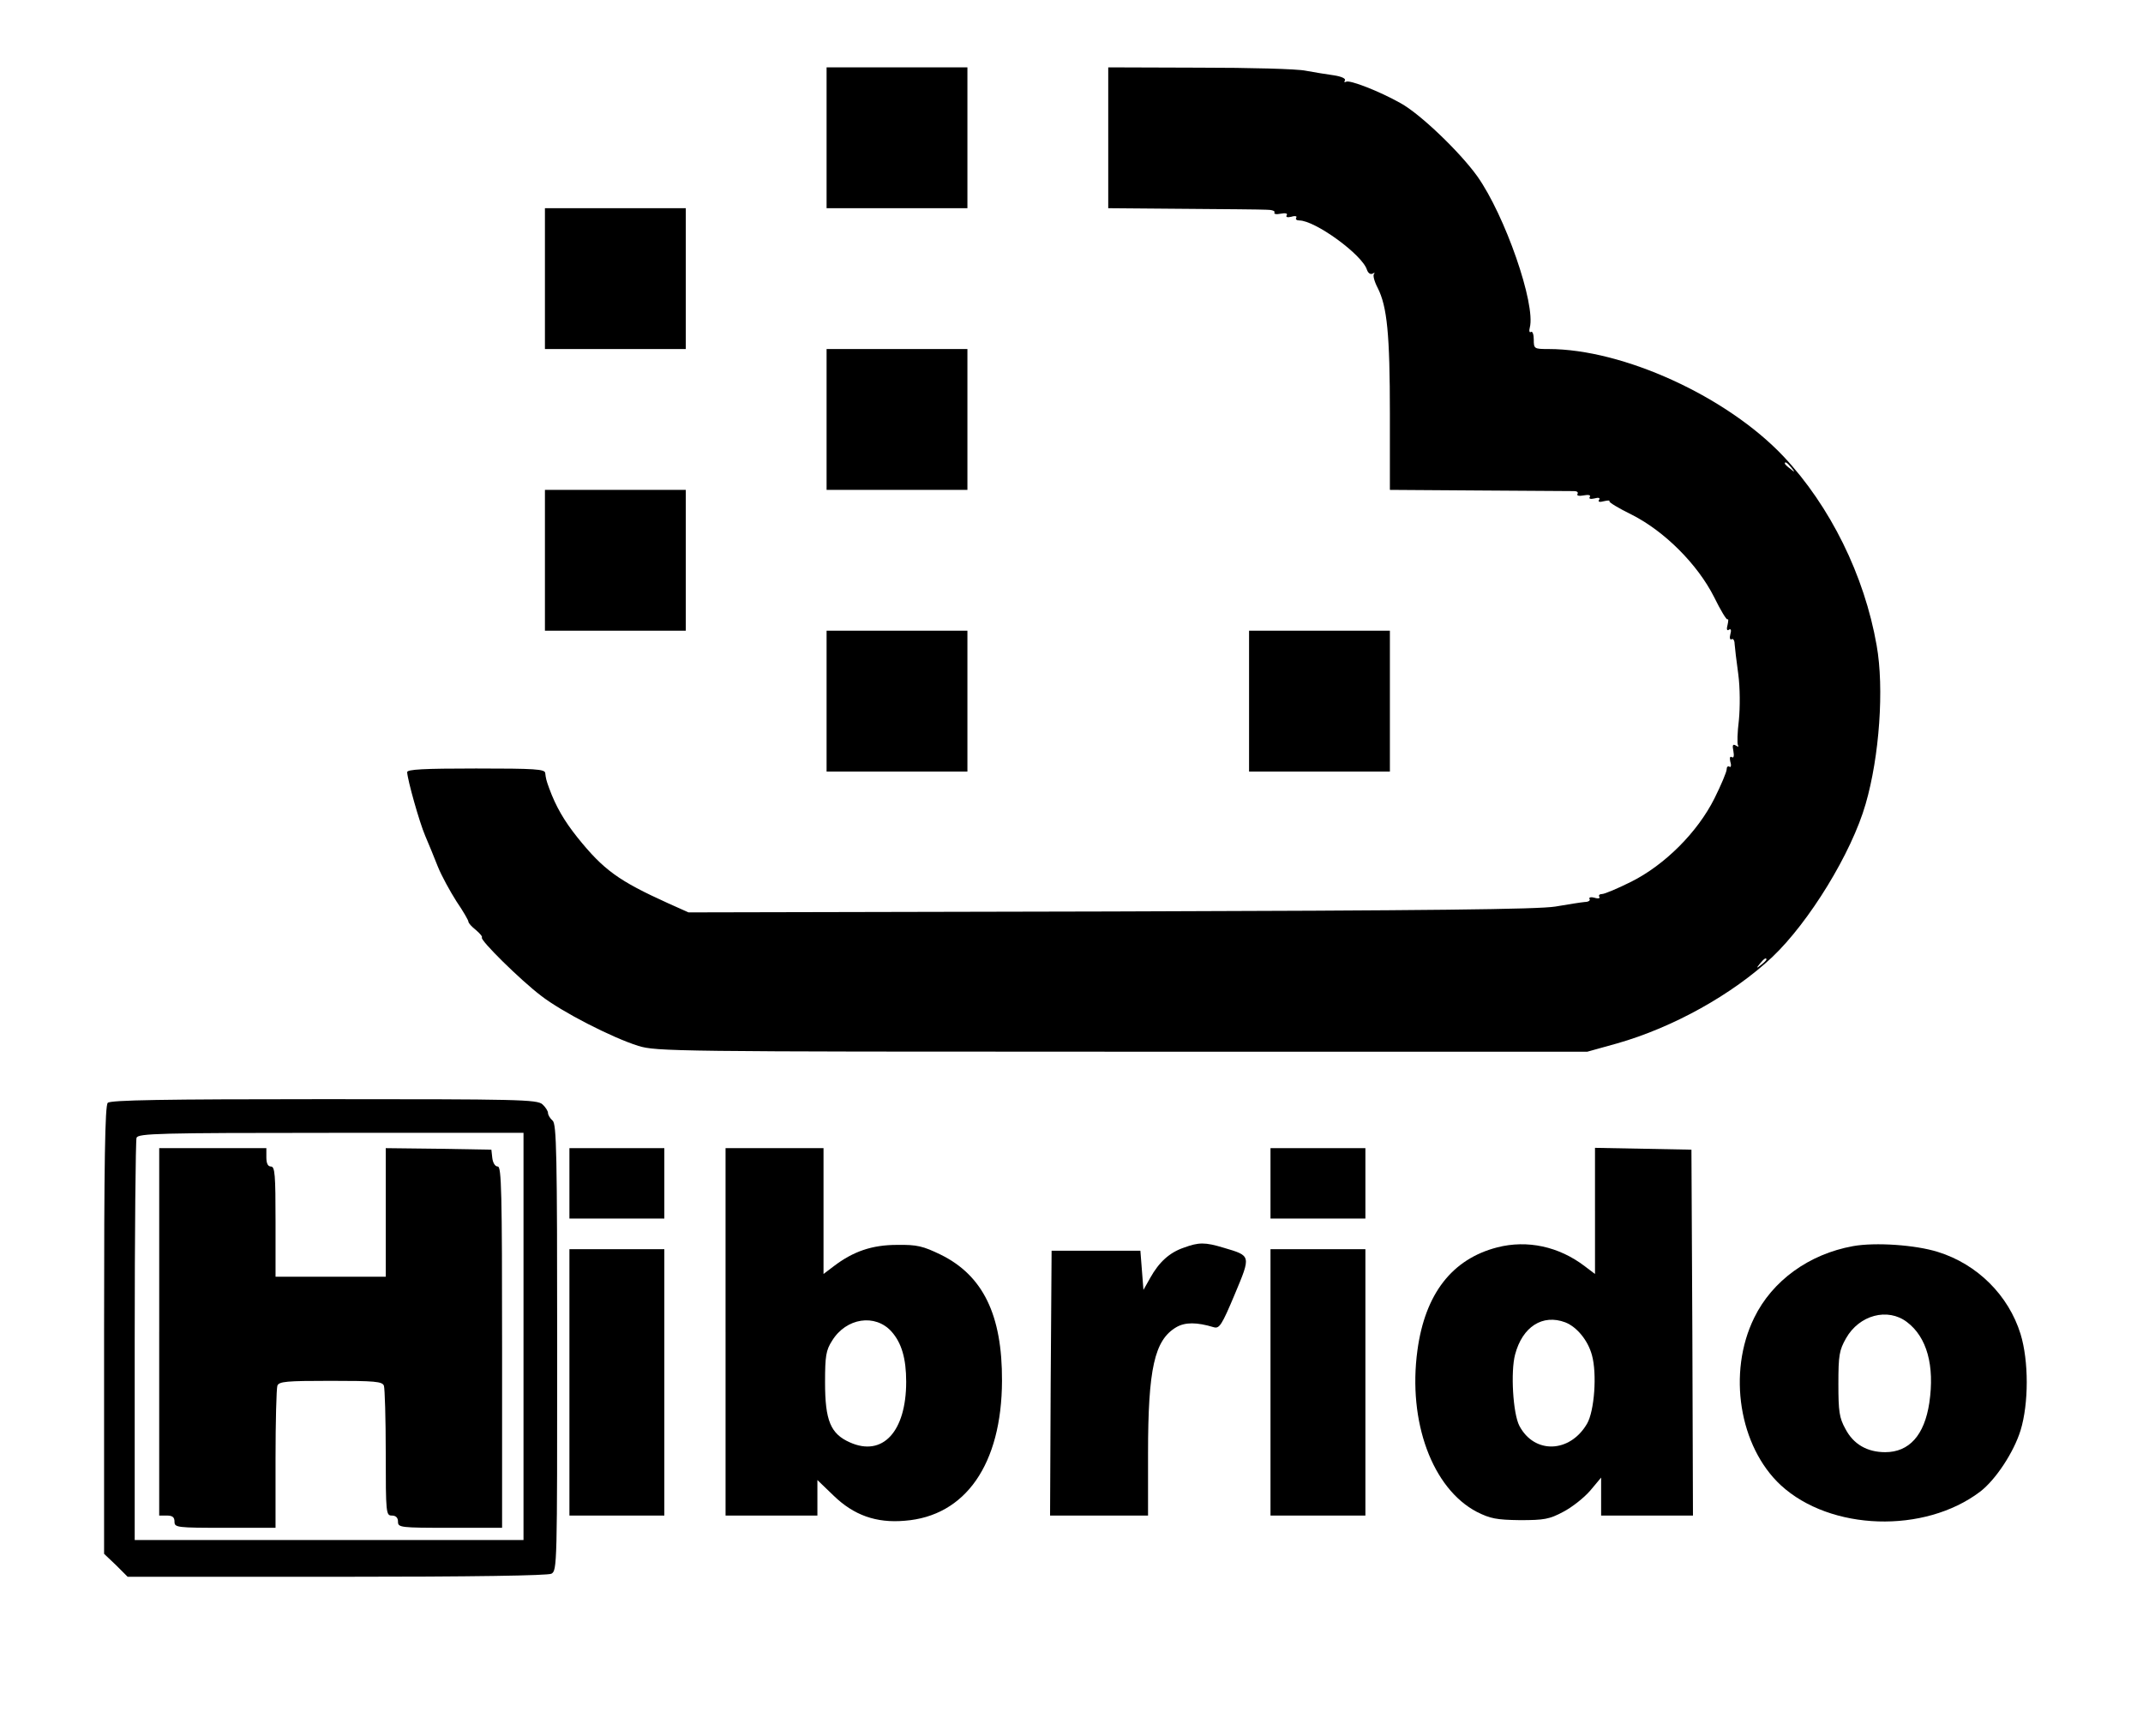 <?xml version="1.0" standalone="no"?>
<!DOCTYPE svg PUBLIC "-//W3C//DTD SVG 20010904//EN"
 "http://www.w3.org/TR/2001/REC-SVG-20010904/DTD/svg10.dtd">
<svg version="1.0" xmlns="http://www.w3.org/2000/svg"
 width="700pt" height="567pt" viewBox="0 0 700 567"
 preserveAspectRatio="xMidYMid meet">

<g transform="translate(0,567) scale(0.1,-0.1)"
fill="#000000" stroke="none">
<path d="M2700 5220 l0 -230 230 0 230 0 0 230 0 230 -230 0 -230 0 0 -230z"/>
<path d="M3620 5220 l0 -230 243 -2 c133 -1 256 -2 274 -3 17 0 29 -4 26 -9
-3 -5 6 -7 20 -4 16 3 24 1 20 -5 -4 -6 2 -8 15 -5 12 4 20 2 16 -3 -3 -5 1
-9 10 -9 52 0 206 -112 221 -161 4 -11 11 -16 18 -13 7 4 9 4 5 -1 -4 -4 1
-24 12 -45 31 -61 40 -151 40 -412 l0 -248 293 -2 c160 -1 300 -2 309 -2 9 0
14 -4 11 -9 -4 -6 5 -8 20 -5 16 3 24 1 20 -5 -4 -6 2 -8 15 -5 14 4 20 2 15
-5 -4 -6 2 -8 16 -4 13 3 21 3 18 0 -3 -3 30 -23 73 -44 107 -54 215 -162 269
-269 21 -43 41 -76 44 -73 3 3 3 -5 0 -18 -4 -14 -2 -20 4 -16 7 5 9 -1 5 -15
-3 -11 -1 -19 4 -16 5 4 10 -4 10 -15 1 -12 6 -57 12 -99 6 -45 6 -108 2 -150
-5 -40 -6 -77 -3 -82 4 -5 0 -6 -7 -1 -10 6 -12 1 -8 -18 3 -16 1 -24 -5 -20
-6 4 -8 -2 -5 -15 4 -12 2 -20 -3 -16 -5 3 -9 -1 -9 -9 0 -8 -18 -51 -40 -95
-55 -110 -162 -217 -272 -272 -44 -22 -87 -40 -95 -40 -8 0 -12 -4 -9 -9 4 -5
-4 -7 -16 -3 -11 3 -19 1 -16 -4 4 -5 -4 -10 -15 -10 -12 -1 -56 -8 -97 -15
-57 -9 -398 -13 -1453 -16 l-1378 -3 -67 30 c-161 73 -210 108 -296 215 -43
54 -70 100 -92 160 -10 27 -11 33 -13 50 -1 13 -33 15 -226 15 -173 0 -225 -3
-225 -12 1 -25 40 -164 59 -208 11 -25 29 -70 41 -100 12 -30 40 -81 61 -114
22 -32 39 -62 39 -66 0 -5 11 -17 25 -28 13 -11 22 -22 19 -24 -7 -8 126 -139
193 -190 68 -53 232 -137 318 -164 58 -18 118 -19 1580 -19 l1520 0 97 27
c183 52 377 160 507 282 121 115 259 340 305 500 45 155 61 378 36 518 -40
229 -152 455 -304 617 -185 196 -524 351 -768 351 -47 0 -48 1 -48 31 0 16 -4
28 -9 25 -5 -4 -7 3 -4 14 20 76 -81 367 -172 495 -57 79 -186 203 -250 238
-69 39 -167 77 -178 70 -6 -3 -7 -1 -4 4 4 6 -10 13 -36 17 -23 3 -64 10 -92
15 -27 6 -184 10 -347 10 l-298 1 0 -230z m2231 -1077 c13 -16 12 -17 -3 -4
-10 7 -18 15 -18 17 0 8 8 3 21 -13z m-81 -1607 c0 -2 -8 -10 -17 -17 -16 -13
-17 -12 -4 4 13 16 21 21 21 13z"/>
<path d="M1780 4760 l0 -230 230 0 230 0 0 230 0 230 -230 0 -230 0 0 -230z"/>
<path d="M2700 4300 l0 -230 230 0 230 0 0 230 0 230 -230 0 -230 0 0 -230z"/>
<path d="M1780 3840 l0 -230 230 0 230 0 0 230 0 230 -230 0 -230 0 0 -230z"/>
<path d="M2700 3380 l0 -230 230 0 230 0 0 230 0 230 -230 0 -230 0 0 -230z"/>
<path d="M4080 3380 l0 -230 230 0 230 0 0 230 0 230 -230 0 -230 0 0 -230z"/>
<path d="M352 2068 c-9 -9 -12 -188 -12 -742 l0 -731 39 -37 38 -38 682 0
c451 0 689 4 702 10 19 10 19 29 19 739 0 635 -2 730 -15 741 -8 7 -15 18 -15
25 0 6 -8 19 -18 28 -17 16 -81 17 -713 17 -527 0 -698 -3 -707 -12z m1358
-763 l0 -665 -635 0 -635 0 0 649 c0 357 3 656 6 665 6 14 71 16 635 16 l629
0 0 -665z"/>
<path d="M520 1320 l0 -600 25 0 c18 0 25 -5 25 -20 0 -19 7 -20 165 -20 l165
0 0 224 c0 123 3 231 6 240 5 14 30 16 174 16 144 0 169 -2 174 -16 3 -9 6
-108 6 -220 0 -197 1 -204 20 -204 13 0 20 -7 20 -20 0 -19 7 -20 170 -20
l170 0 0 590 c0 506 -2 590 -14 590 -9 0 -16 12 -18 28 l-3 27 -172 3 -173 2
0 -210 0 -210 -180 0 -180 0 0 180 c0 153 -2 180 -15 180 -10 0 -15 10 -15 30
l0 30 -175 0 -175 0 0 -600z"/>
<path d="M1860 1805 l0 -115 155 0 155 0 0 115 0 115 -155 0 -155 0 0 -115z"/>
<path d="M2370 1320 l0 -600 150 0 150 0 0 58 0 58 53 -51 c66 -64 139 -90
232 -82 199 15 317 185 318 457 1 215 -62 344 -200 412 -58 28 -77 33 -143 32
-81 0 -143 -21 -207 -70 l-33 -25 0 205 0 206 -160 0 -160 0 0 -600z m542 1
c33 -37 48 -88 48 -164 0 -163 -77 -246 -184 -198 -63 28 -81 71 -81 196 0 86
3 105 23 136 46 75 141 89 194 30z"/>
<path d="M4150 1805 l0 -115 155 0 155 0 0 115 0 115 -155 0 -155 0 0 -115z"/>
<path d="M5210 1715 l0 -206 -33 25 c-85 65 -188 87 -286 62 -148 -38 -236
-152 -261 -336 -32 -234 49 -452 194 -528 44 -22 64 -26 141 -27 79 0 96 3
141 27 29 15 68 46 88 69 l36 43 0 -62 0 -62 150 0 150 0 -2 598 -3 597 -157
3 -158 3 0 -206z m-97 -364 c38 -15 74 -59 87 -107 17 -61 8 -183 -16 -224
-56 -96 -172 -100 -221 -7 -21 40 -29 177 -14 233 24 91 90 133 164 105z"/>
<path d="M3867 1595 c-47 -16 -81 -47 -110 -99 l-22 -39 -5 64 -5 64 -145 0
-145 0 -3 -432 -2 -433 160 0 160 0 0 203 c0 277 21 370 92 412 29 17 67 17
123 0 18 -5 26 7 68 107 54 129 54 126 -37 153 -60 18 -80 18 -129 0z"/>
<path d="M6053 1600 c-144 -26 -264 -113 -323 -234 -88 -179 -49 -421 87 -547
162 -149 469 -159 651 -21 51 39 110 129 132 200 27 88 27 227 0 315 -39 126
-141 228 -270 268 -73 23 -204 32 -277 19z m176 -248 c65 -49 91 -142 73 -264
-16 -106 -66 -161 -144 -161 -59 0 -104 26 -130 76 -20 36 -23 57 -23 147 0
94 3 110 25 149 43 76 136 101 199 53z"/>
<path d="M1860 1155 l0 -435 155 0 155 0 0 435 0 435 -155 0 -155 0 0 -435z"/>
<path d="M4150 1155 l0 -435 155 0 155 0 0 435 0 435 -155 0 -155 0 0 -435z"/>
</g>
</svg>
